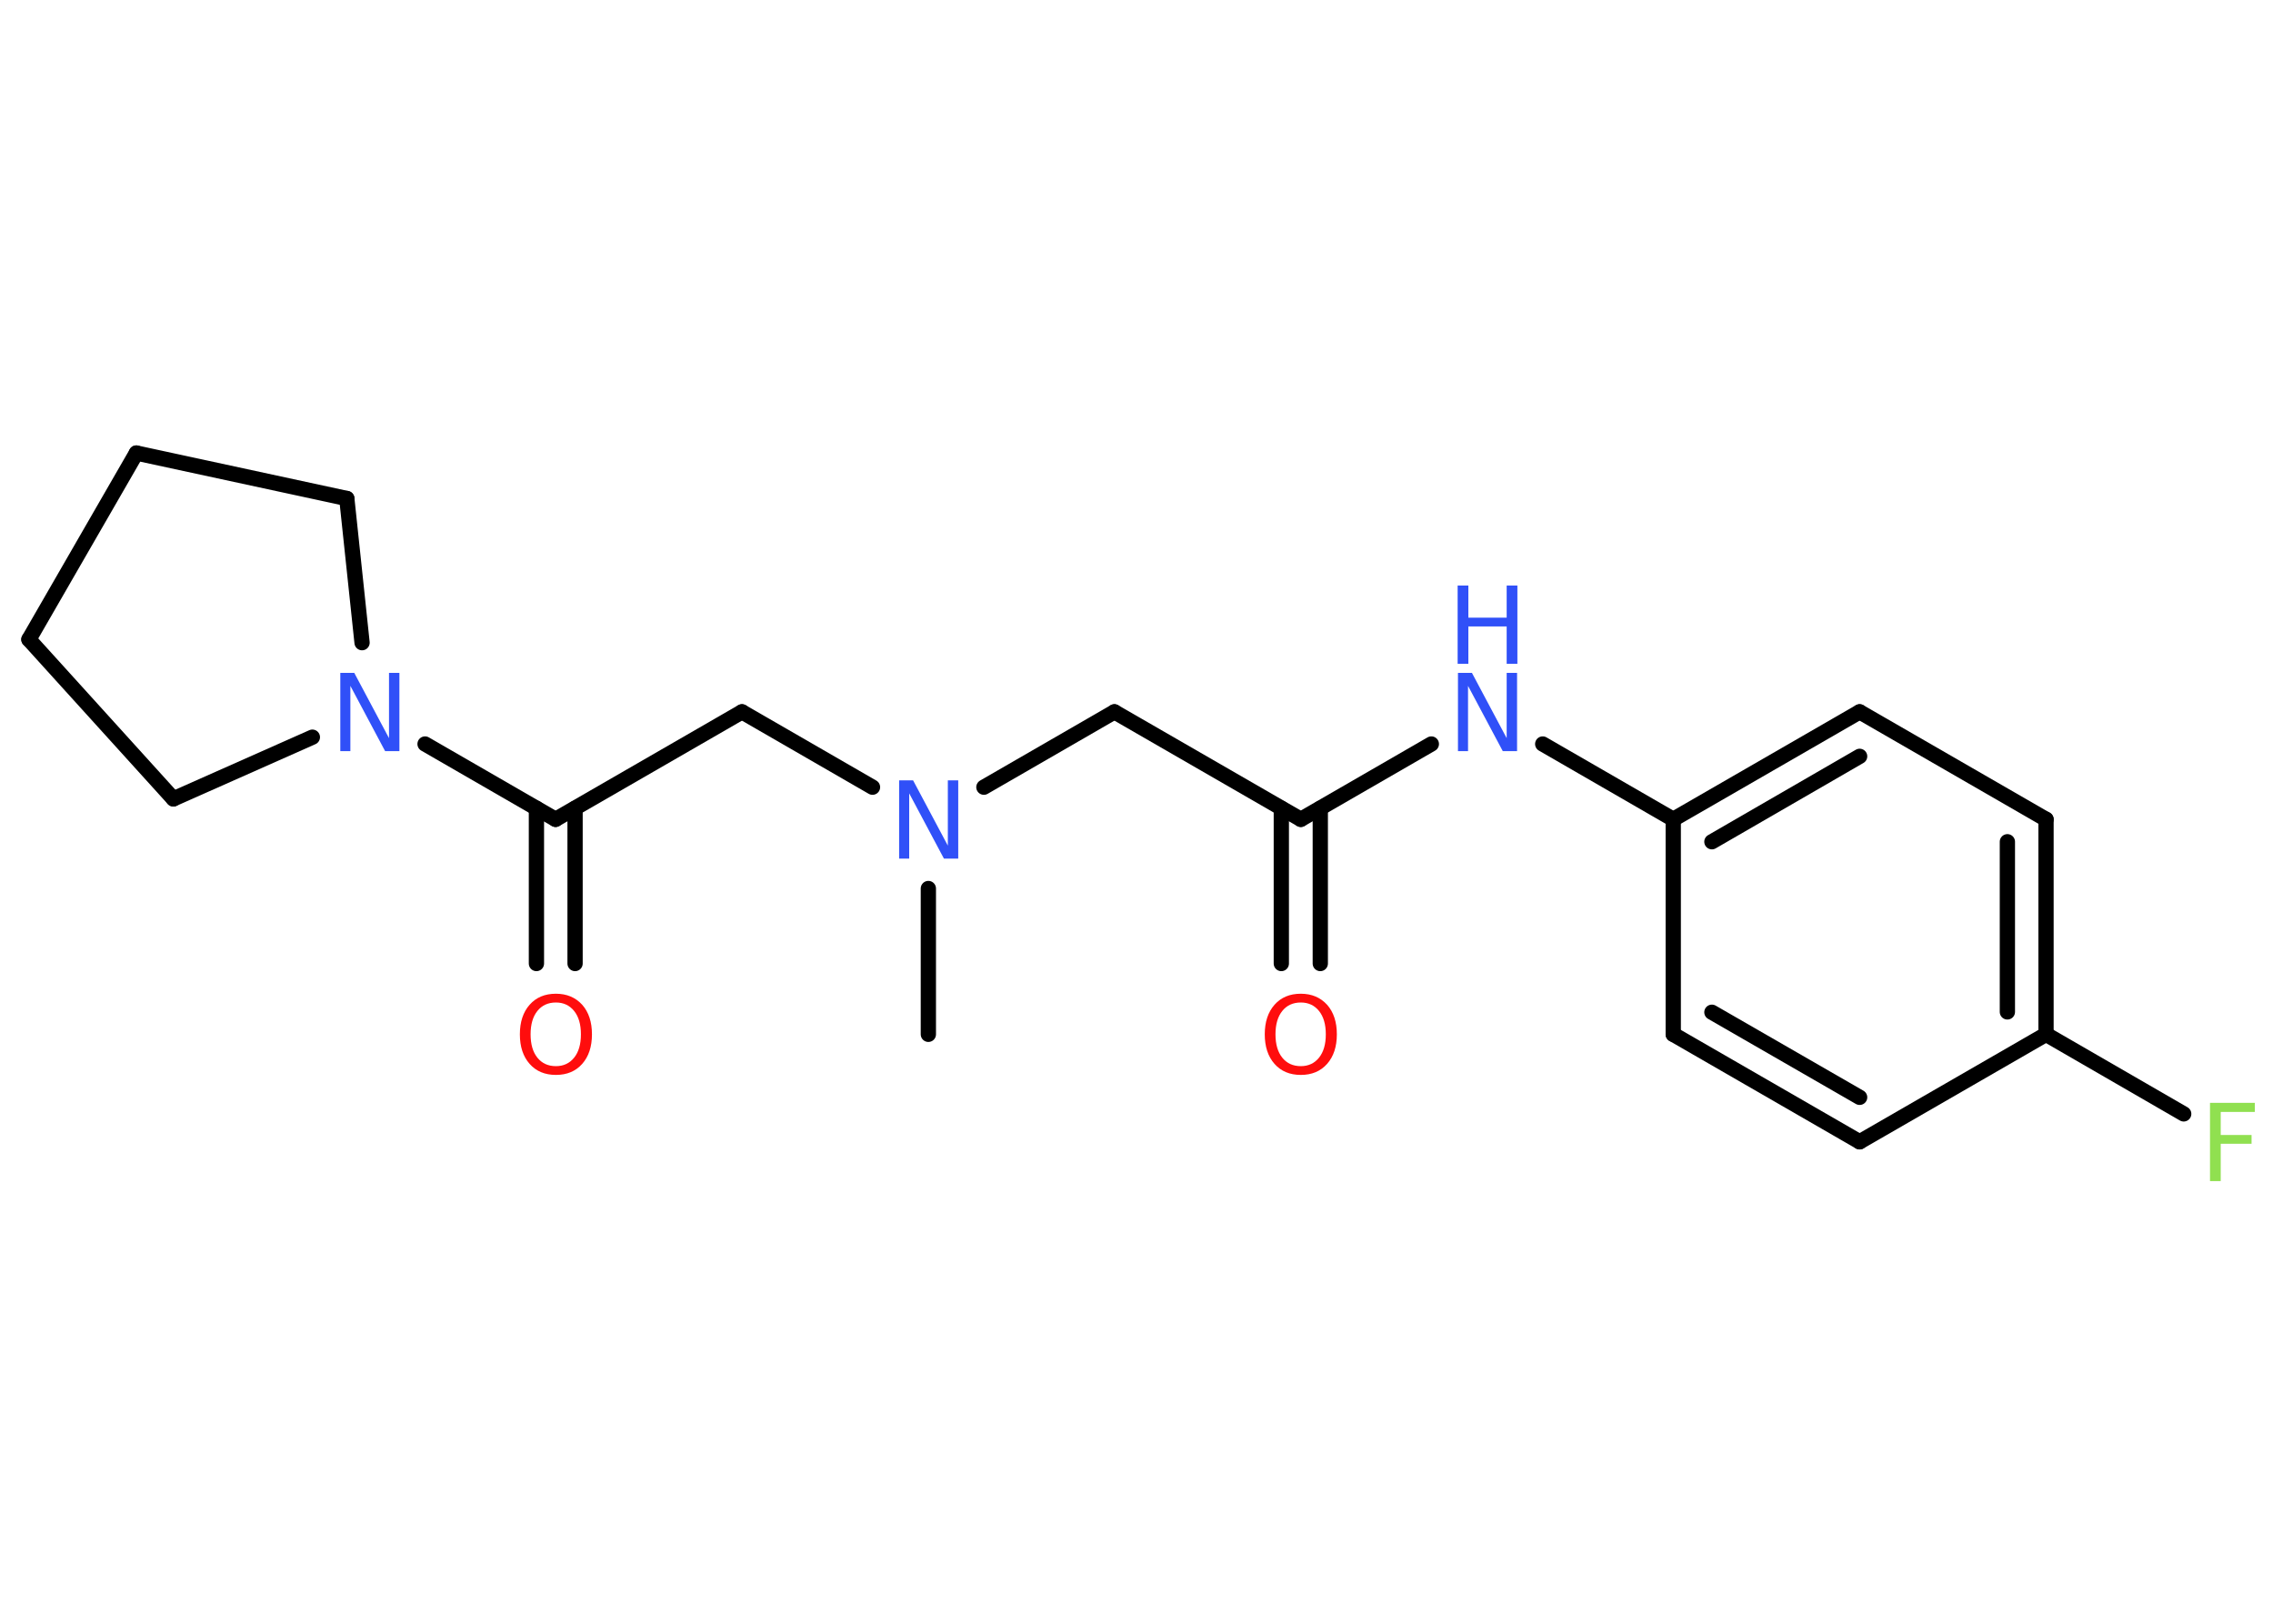 <?xml version='1.0' encoding='UTF-8'?>
<!DOCTYPE svg PUBLIC "-//W3C//DTD SVG 1.1//EN" "http://www.w3.org/Graphics/SVG/1.1/DTD/svg11.dtd">
<svg version='1.2' xmlns='http://www.w3.org/2000/svg' xmlns:xlink='http://www.w3.org/1999/xlink' width='70.0mm' height='50.0mm' viewBox='0 0 70.0 50.0'>
  <desc>Generated by the Chemistry Development Kit (http://github.com/cdk)</desc>
  <g stroke-linecap='round' stroke-linejoin='round' stroke='#000000' stroke-width='.47' fill='#3050F8'>
    <rect x='.0' y='.0' width='70.0' height='50.0' fill='#FFFFFF' stroke='none'/>
    <g id='mol1' class='mol'>
      <line id='mol1bnd1' class='bond' x1='28.59' y1='31.85' x2='28.59' y2='27.36'/>
      <line id='mol1bnd2' class='bond' x1='30.3' y1='24.24' x2='34.32' y2='21.92'/>
      <line id='mol1bnd3' class='bond' x1='34.32' y1='21.92' x2='40.06' y2='25.23'/>
      <g id='mol1bnd4' class='bond'>
        <line x1='40.66' y1='24.89' x2='40.66' y2='29.67'/>
        <line x1='39.46' y1='24.89' x2='39.46' y2='29.67'/>
      </g>
      <line id='mol1bnd5' class='bond' x1='40.06' y1='25.23' x2='44.08' y2='22.91'/>
      <line id='mol1bnd6' class='bond' x1='47.51' y1='22.91' x2='51.53' y2='25.23'/>
      <g id='mol1bnd7' class='bond'>
        <line x1='57.27' y1='21.92' x2='51.53' y2='25.23'/>
        <line x1='57.27' y1='23.29' x2='52.72' y2='25.92'/>
      </g>
      <line id='mol1bnd8' class='bond' x1='57.27' y1='21.92' x2='63.01' y2='25.23'/>
      <g id='mol1bnd9' class='bond'>
        <line x1='63.01' y1='31.85' x2='63.01' y2='25.23'/>
        <line x1='61.82' y1='31.16' x2='61.82' y2='25.92'/>
      </g>
      <line id='mol1bnd10' class='bond' x1='63.01' y1='31.85' x2='67.25' y2='34.3'/>
      <line id='mol1bnd11' class='bond' x1='63.01' y1='31.85' x2='57.27' y2='35.16'/>
      <g id='mol1bnd12' class='bond'>
        <line x1='51.53' y1='31.85' x2='57.27' y2='35.16'/>
        <line x1='52.72' y1='31.17' x2='57.27' y2='33.79'/>
      </g>
      <line id='mol1bnd13' class='bond' x1='51.53' y1='25.23' x2='51.53' y2='31.85'/>
      <line id='mol1bnd14' class='bond' x1='26.87' y1='24.24' x2='22.85' y2='21.92'/>
      <line id='mol1bnd15' class='bond' x1='22.85' y1='21.92' x2='17.11' y2='25.23'/>
      <g id='mol1bnd16' class='bond'>
        <line x1='17.71' y1='24.89' x2='17.71' y2='29.67'/>
        <line x1='16.52' y1='24.89' x2='16.52' y2='29.67'/>
      </g>
      <line id='mol1bnd17' class='bond' x1='17.11' y1='25.23' x2='13.09' y2='22.91'/>
      <line id='mol1bnd18' class='bond' x1='9.62' y1='22.7' x2='5.34' y2='24.6'/>
      <line id='mol1bnd19' class='bond' x1='5.34' y1='24.6' x2='.89' y2='19.69'/>
      <line id='mol1bnd20' class='bond' x1='.89' y1='19.69' x2='4.2' y2='13.95'/>
      <line id='mol1bnd21' class='bond' x1='4.2' y1='13.95' x2='10.68' y2='15.35'/>
      <line id='mol1bnd22' class='bond' x1='11.15' y1='19.79' x2='10.68' y2='15.35'/>
      <path id='mol1atm2' class='atom' d='M27.68 24.03h.44l1.07 2.01v-2.01h.32v2.41h-.44l-1.07 -2.01v2.01h-.31v-2.41z' stroke='none'/>
      <path id='mol1atm5' class='atom' d='M40.06 30.87q-.36 .0 -.57 .26q-.21 .26 -.21 .72q.0 .46 .21 .72q.21 .26 .57 .26q.35 .0 .56 -.26q.21 -.26 .21 -.72q.0 -.46 -.21 -.72q-.21 -.26 -.56 -.26zM40.06 30.6q.5 .0 .81 .34q.3 .34 .3 .91q.0 .57 -.3 .91q-.3 .34 -.81 .34q-.51 .0 -.81 -.34q-.3 -.34 -.3 -.91q.0 -.57 .3 -.91q.3 -.34 .81 -.34z' stroke='none' fill='#FF0D0D'/>
      <g id='mol1atm6' class='atom'>
        <path d='M44.89 20.72h.44l1.07 2.01v-2.01h.32v2.41h-.44l-1.07 -2.01v2.01h-.31v-2.41z' stroke='none'/>
        <path d='M44.89 18.03h.33v.99h1.18v-.99h.33v2.41h-.33v-1.15h-1.18v1.15h-.33v-2.41z' stroke='none'/>
      </g>
      <path id='mol1atm11' class='atom' d='M68.06 33.96h1.38v.28h-1.05v.71h.95v.27h-.95v1.15h-.33v-2.41z' stroke='none' fill='#90E050'/>
      <path id='mol1atm16' class='atom' d='M17.12 30.87q-.36 .0 -.57 .26q-.21 .26 -.21 .72q.0 .46 .21 .72q.21 .26 .57 .26q.35 .0 .56 -.26q.21 -.26 .21 -.72q.0 -.46 -.21 -.72q-.21 -.26 -.56 -.26zM17.12 30.6q.5 .0 .81 .34q.3 .34 .3 .91q.0 .57 -.3 .91q-.3 .34 -.81 .34q-.51 .0 -.81 -.34q-.3 -.34 -.3 -.91q.0 -.57 .3 -.91q.3 -.34 .81 -.34z' stroke='none' fill='#FF0D0D'/>
      <path id='mol1atm17' class='atom' d='M10.47 20.72h.44l1.07 2.01v-2.01h.32v2.41h-.44l-1.07 -2.01v2.01h-.31v-2.41z' stroke='none'/>
    </g>
  </g>
</svg>
